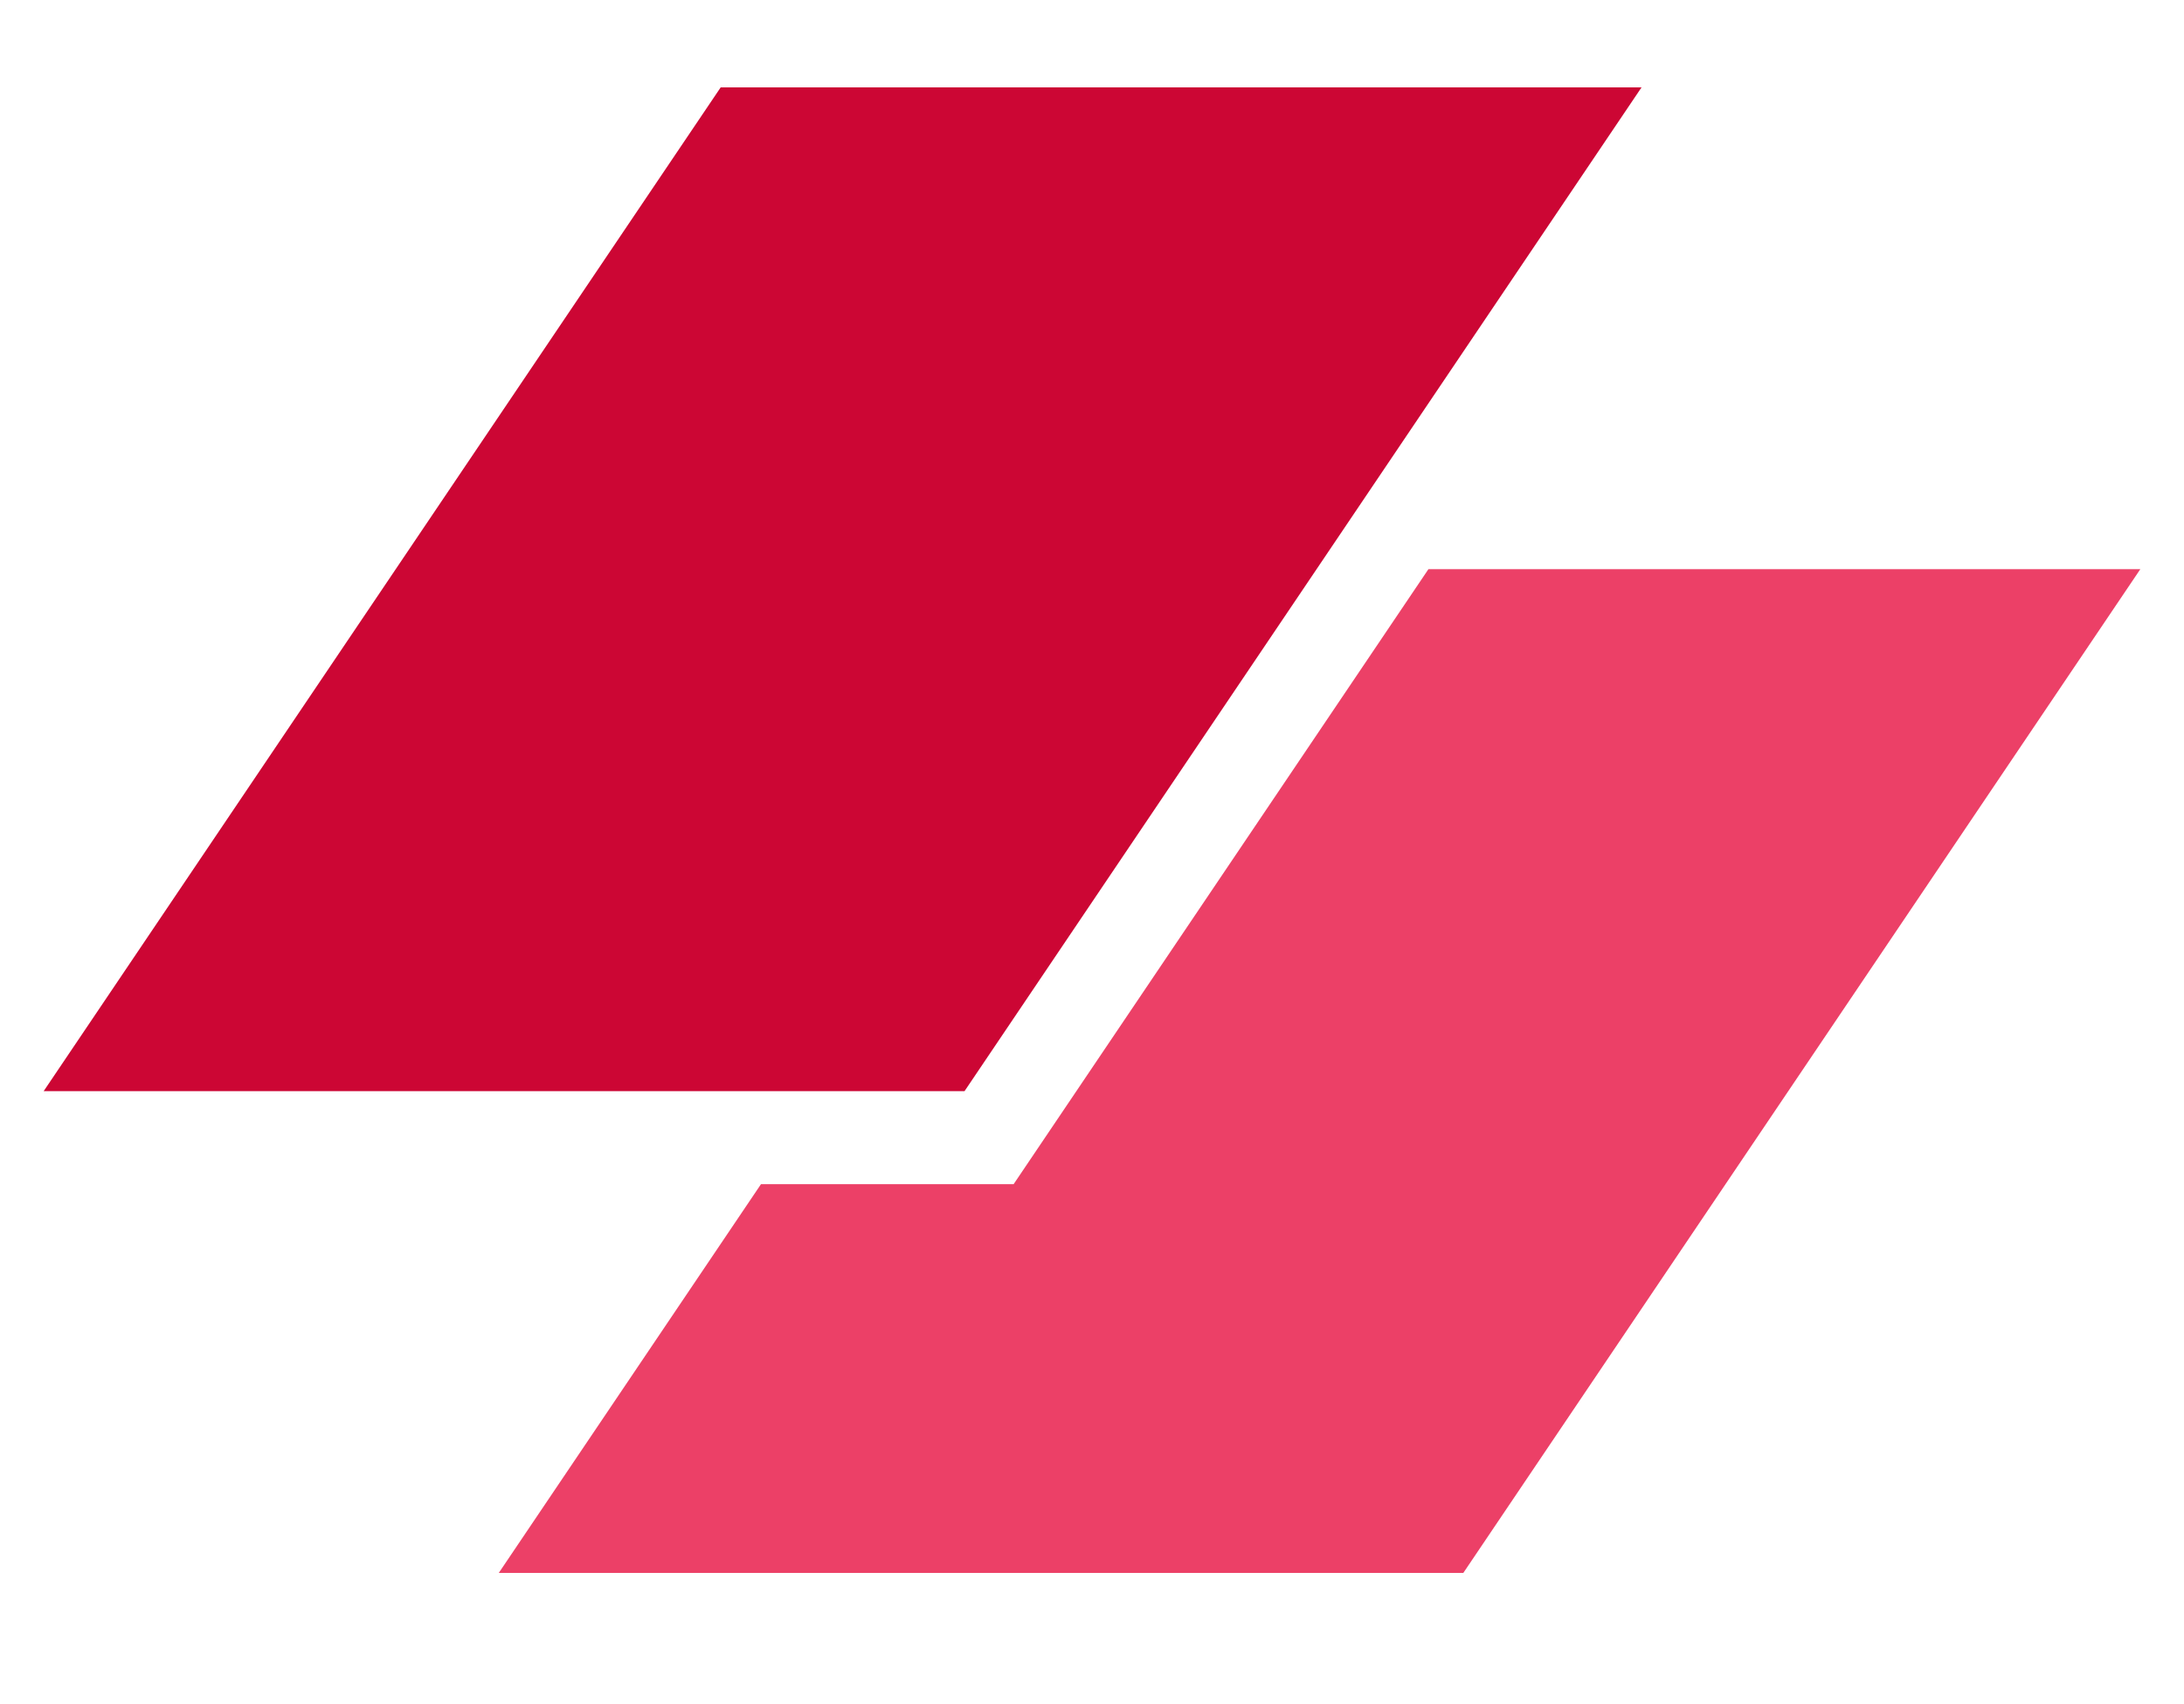 <svg id="logo-35" width="50" height="39" viewBox="0 0 50 39" fill="none" xmlns="http://www.w3.org/2000/svg"> <path d="M16.499 2H37.581L22.082 24.973H1L16.499 2Z" class="ccompli1" fill="#cc0634"></path> <path d="M17.422 27.102L11.419 36H33.501L49 13.027H32.702L23.206 27.102H17.422Z" class="ccustom" fill="#ec4067"></path> </svg>
